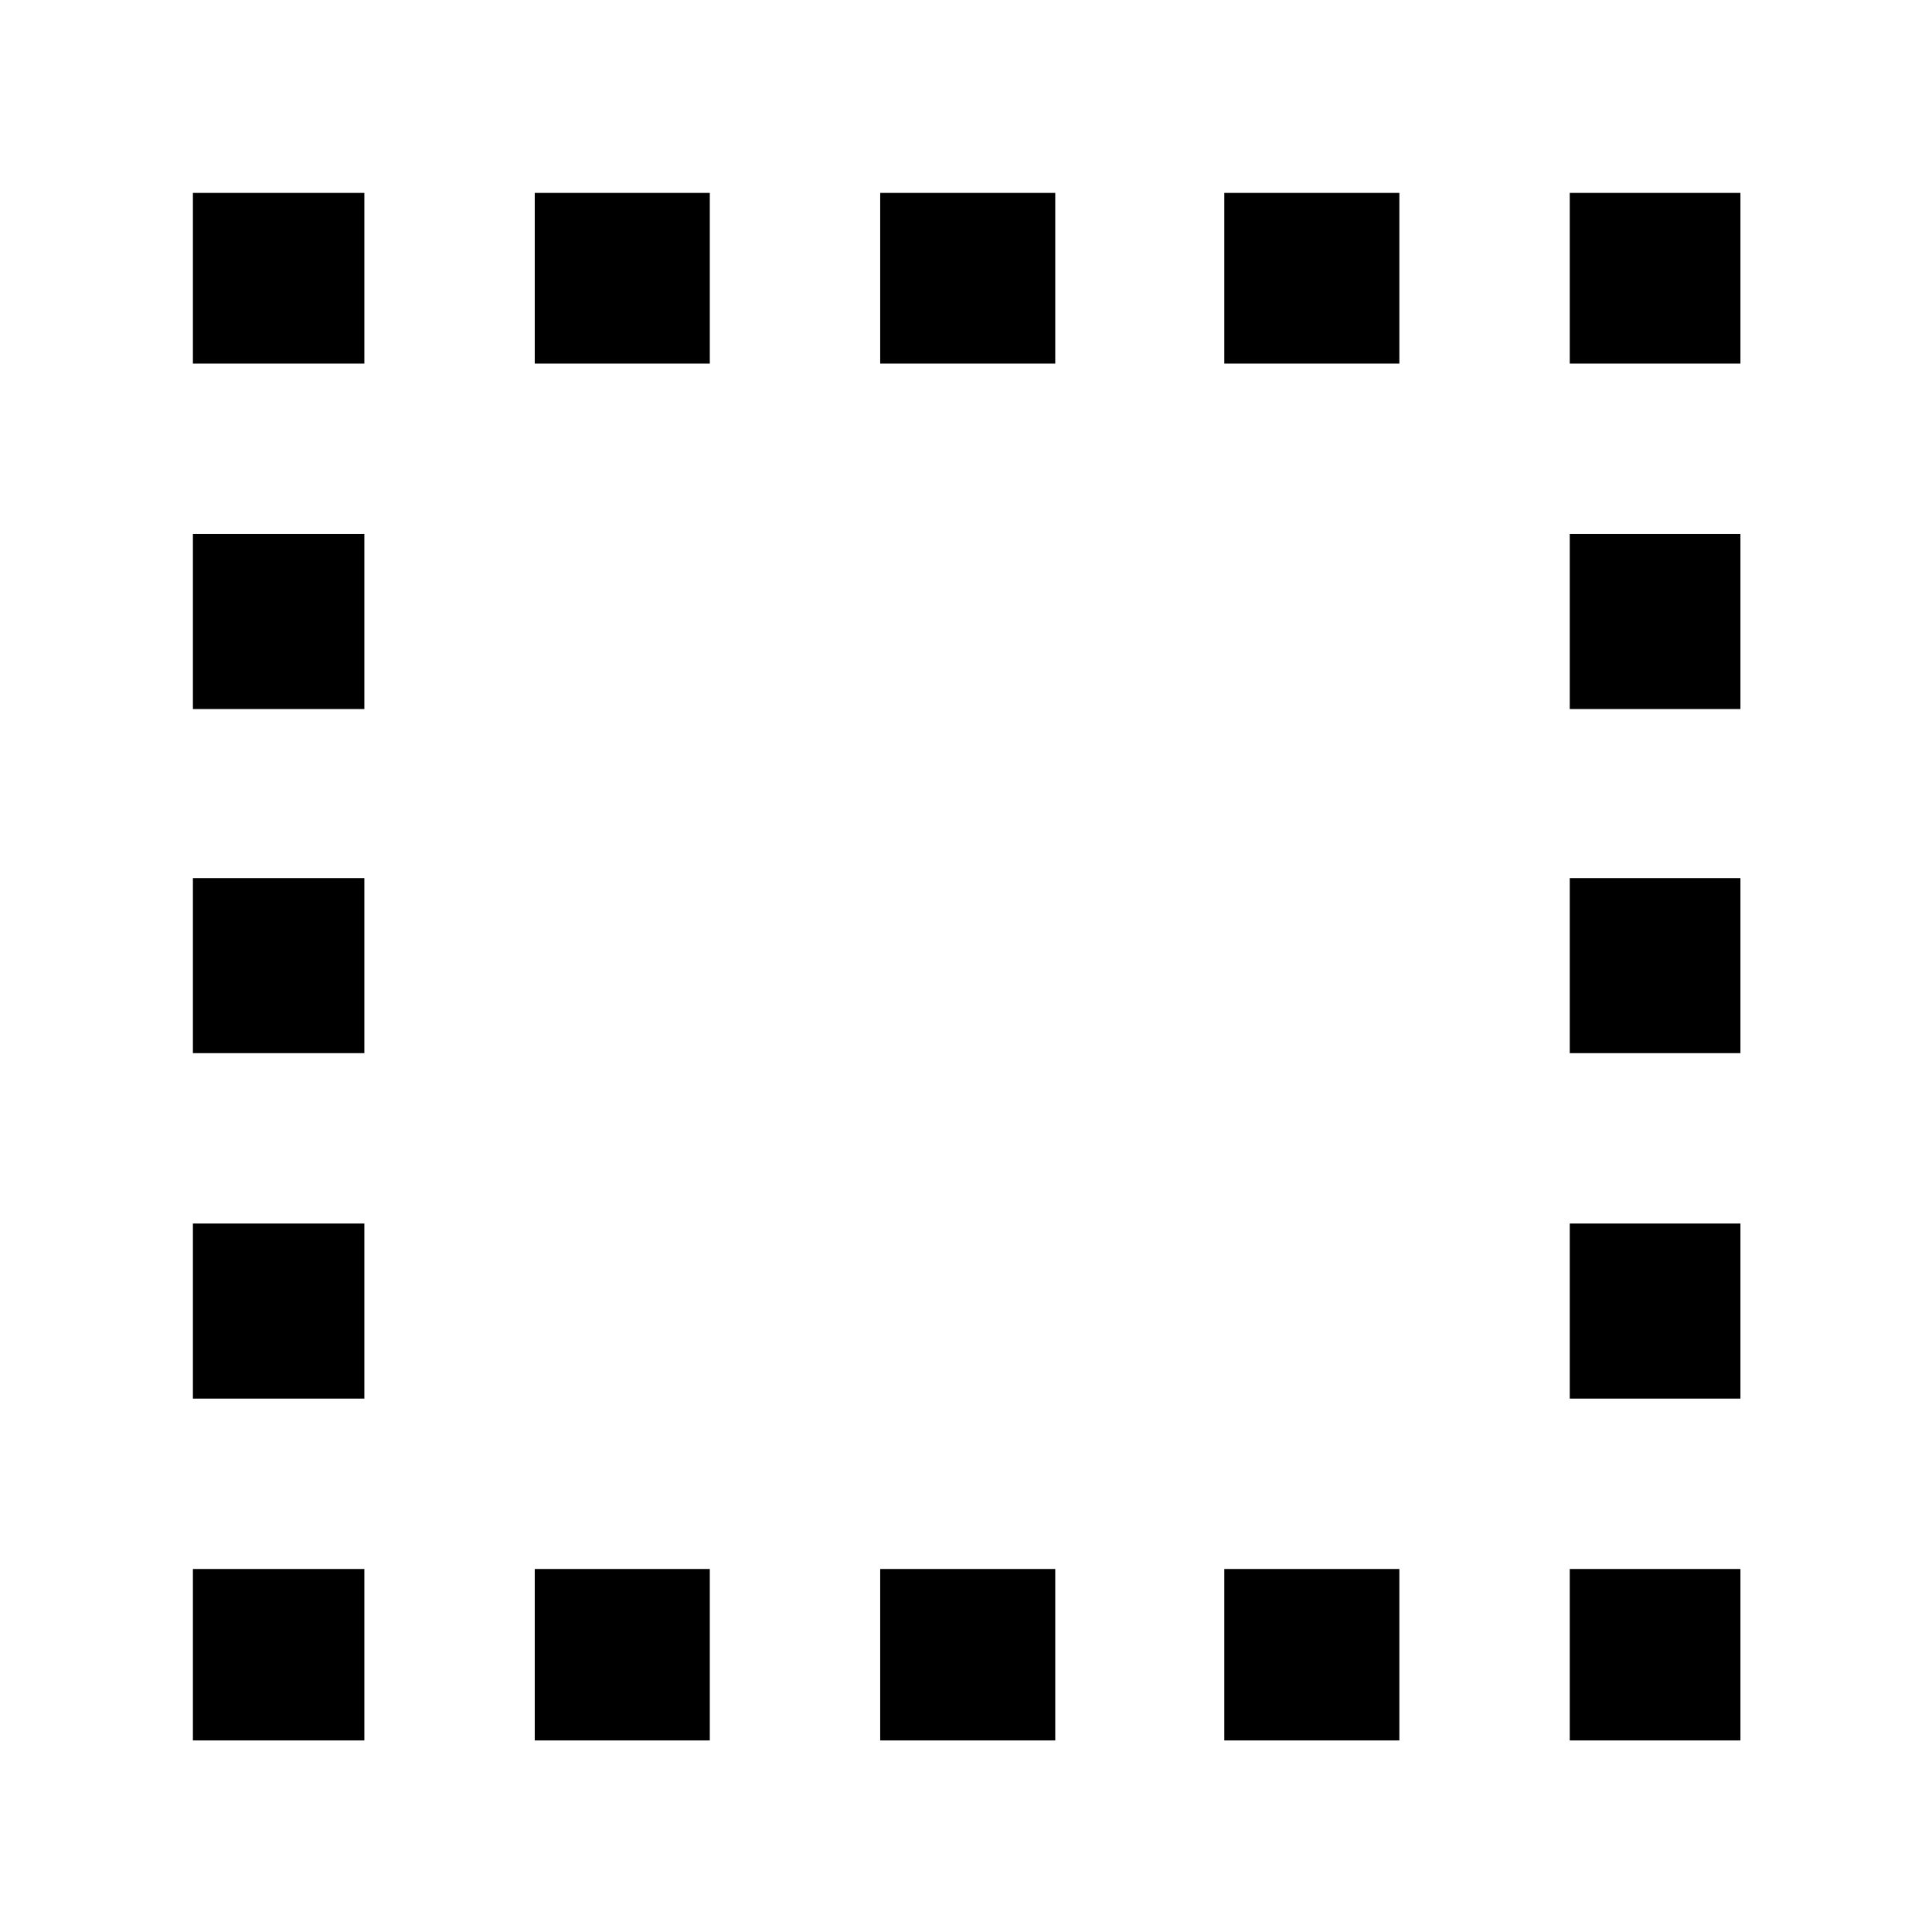 <svg xmlns="http://www.w3.org/2000/svg" height="40" viewBox="0 96 960 960" width="40"><path d="M95.854 960.813v-85.189h85.189v85.189h-85.19Zm0-169.856v-86.986h85.189v86.986h-85.19Zm0-171.653v-86.985h85.189v86.985h-85.19Zm0-170.986v-86.985h85.189v86.985h-85.19Zm0-171.652v-84.812h85.189v84.812h-85.19ZM265.71 960.813v-85.189h86.985v85.189H265.71Zm0-684.147v-84.812h86.985v84.812H265.71Zm171.652 684.147v-85.189h86.986v85.189h-86.986Zm0-684.147v-84.812h86.986v84.812h-86.986Zm170.986 684.147v-85.189h86.986v85.189h-86.986Zm0-684.147v-84.812h86.986v84.812h-86.986Zm171.653 684.147v-85.189h84.812v85.189h-84.812Zm0-169.856v-86.986h84.812v86.986h-84.812Zm0-171.653v-86.985h84.812v86.985h-84.812Zm0-170.986v-86.985h84.812v86.985h-84.812Zm0-171.652v-84.812h84.812v84.812h-84.812Z"/></svg>